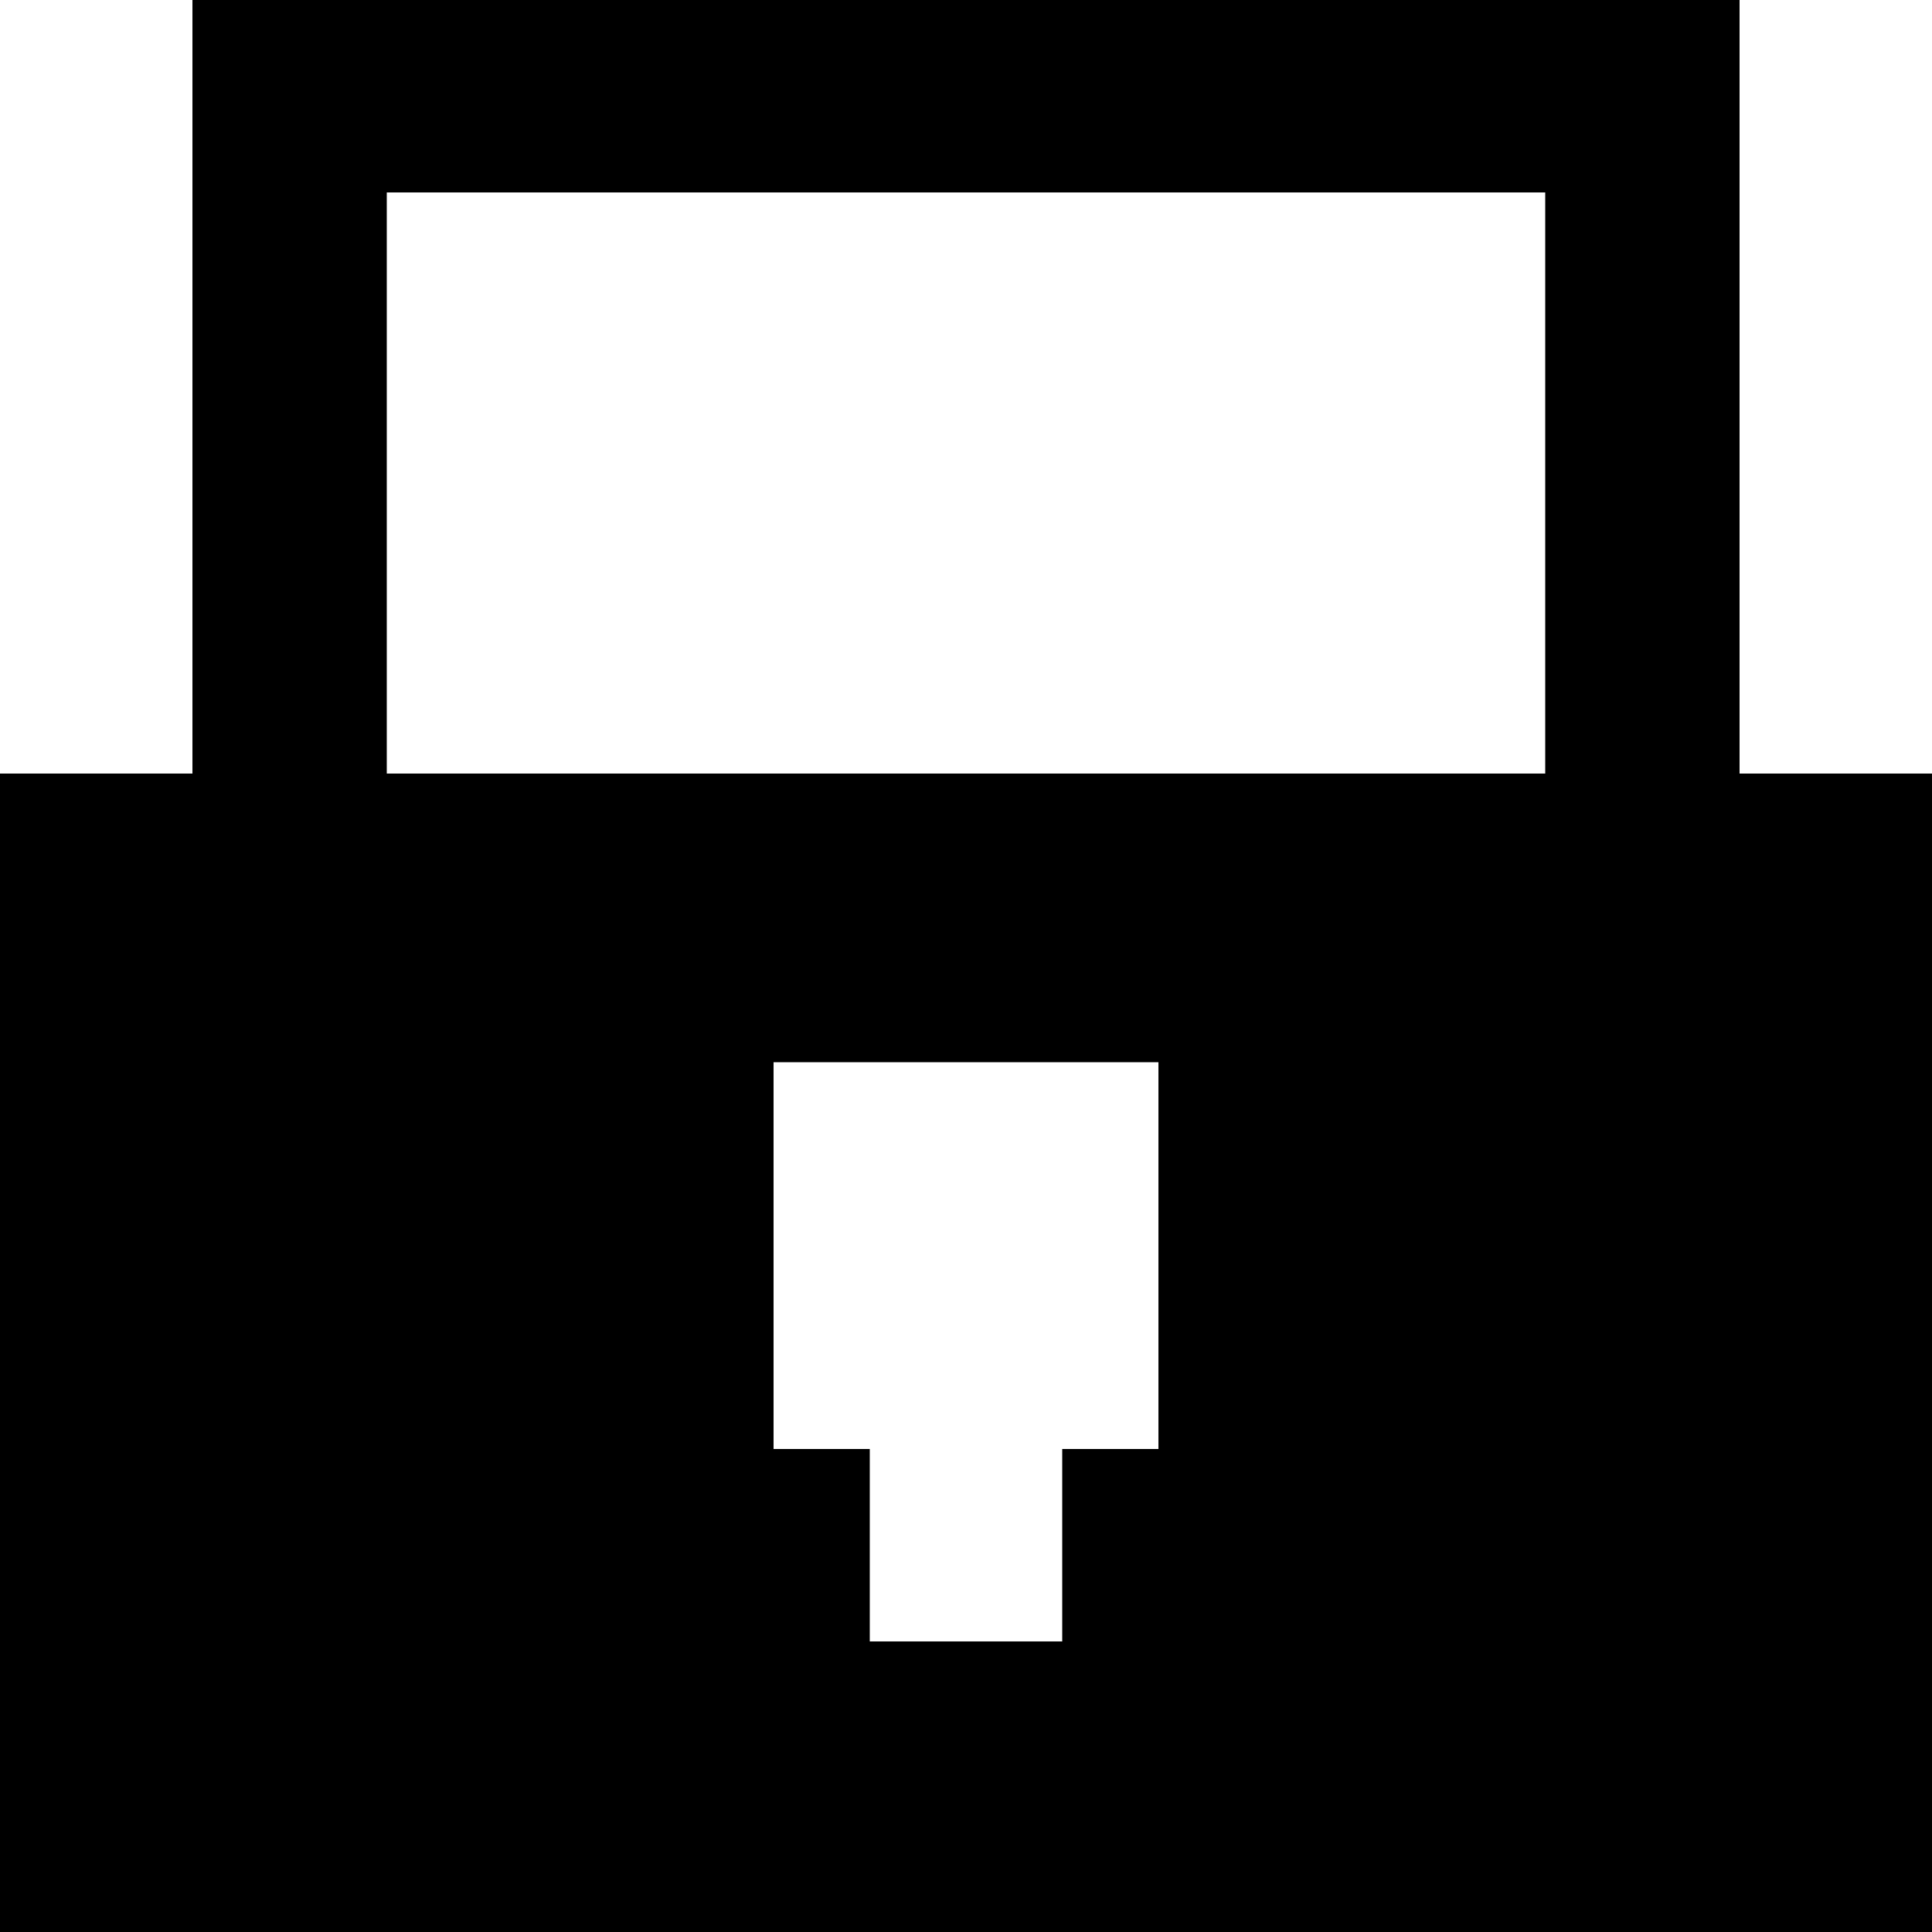 <?xml version="1.0" standalone="no"?><!DOCTYPE svg PUBLIC "-//W3C//DTD SVG 1.1//EN" "http://www.w3.org/Graphics/SVG/1.1/DTD/svg11.dtd"><svg t="1586358523567" class="icon" viewBox="0 0 1024 1024" version="1.1" xmlns="http://www.w3.org/2000/svg" p-id="1990" xmlns:xlink="http://www.w3.org/1999/xlink" width="200" height="200"><defs><style type="text/css"></style></defs><path d="M102 205v205H0v614h1024V410H922V0H102v205z m717 51v154H205V102h614v154zM614 665.5V768h-51v102H461V768h-51V563h204v102.5z" p-id="1991"></path></svg>
